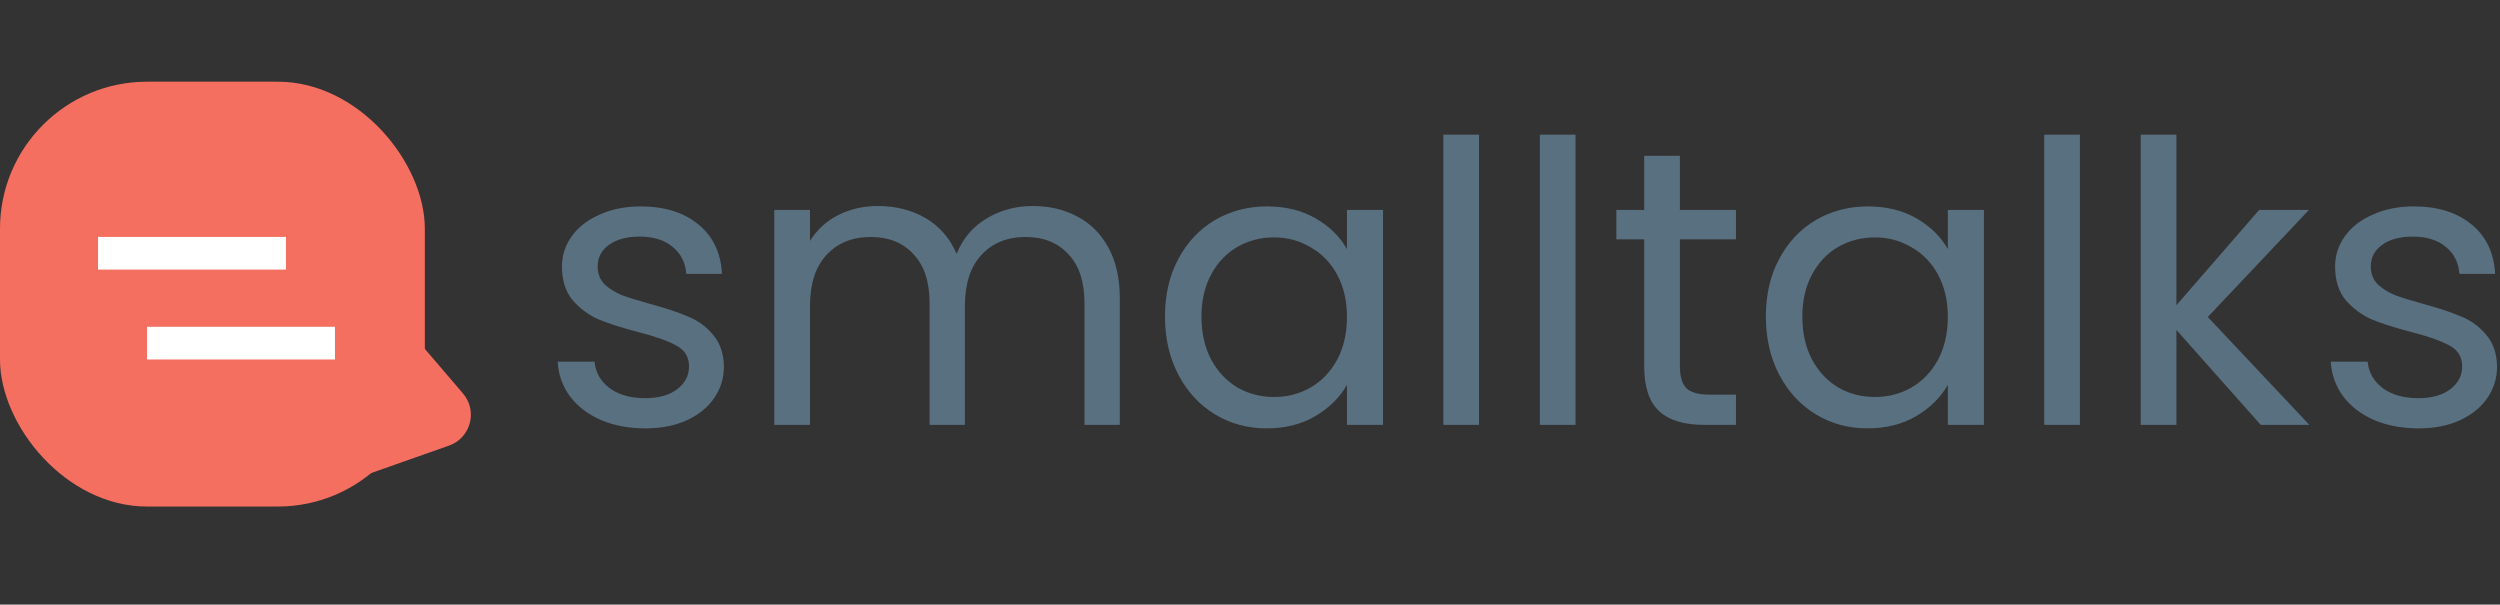 <svg width="153" height="37" viewBox="0 0 153 37" fill="none" xmlns="http://www.w3.org/2000/svg">
<rect x="0" y="0" width="153" height="37" fill="#333333" stroke="none"/>
<path d="M39.504 26.216C38.496 26.216 37.592 26.048 36.792 25.712C35.992 25.36 35.36 24.88 34.896 24.272C34.432 23.648 34.176 22.936 34.128 22.136H36.384C36.448 22.792 36.752 23.328 37.296 23.744C37.856 24.16 38.584 24.368 39.48 24.368C40.312 24.368 40.968 24.184 41.448 23.816C41.928 23.448 42.168 22.984 42.168 22.424C42.168 21.848 41.912 21.424 41.4 21.152C40.888 20.864 40.096 20.584 39.024 20.312C38.048 20.056 37.248 19.8 36.624 19.544C36.016 19.272 35.488 18.88 35.04 18.368C34.608 17.84 34.392 17.152 34.392 16.304C34.392 15.632 34.592 15.016 34.992 14.456C35.392 13.896 35.96 13.456 36.696 13.136C37.432 12.8 38.272 12.632 39.216 12.632C40.672 12.632 41.848 13 42.744 13.736C43.64 14.472 44.12 15.48 44.184 16.76H42C41.952 16.072 41.672 15.52 41.16 15.104C40.664 14.688 39.992 14.48 39.144 14.48C38.36 14.48 37.736 14.648 37.272 14.984C36.808 15.32 36.576 15.76 36.576 16.304C36.576 16.736 36.712 17.096 36.984 17.384C37.272 17.656 37.624 17.88 38.04 18.056C38.472 18.216 39.064 18.4 39.816 18.608C40.76 18.864 41.528 19.12 42.12 19.376C42.712 19.616 43.216 19.984 43.632 20.48C44.064 20.976 44.288 21.624 44.304 22.424C44.304 23.144 44.104 23.792 43.704 24.368C43.304 24.944 42.736 25.4 42 25.736C41.28 26.056 40.448 26.216 39.504 26.216ZM63.203 12.608C64.227 12.608 65.139 12.824 65.939 13.256C66.739 13.672 67.371 14.304 67.835 15.152C68.299 16 68.531 17.032 68.531 18.248V26H66.371V18.56C66.371 17.248 66.043 16.248 65.387 15.56C64.747 14.856 63.875 14.504 62.771 14.504C61.635 14.504 60.731 14.872 60.059 15.608C59.387 16.328 59.051 17.376 59.051 18.752V26H56.891V18.56C56.891 17.248 56.563 16.248 55.907 15.56C55.267 14.856 54.395 14.504 53.291 14.504C52.155 14.504 51.251 14.872 50.579 15.608C49.907 16.328 49.571 17.376 49.571 18.752V26H47.387V12.848H49.571V14.744C50.003 14.056 50.579 13.528 51.299 13.16C52.035 12.792 52.843 12.608 53.723 12.608C54.827 12.608 55.803 12.856 56.651 13.352C57.499 13.848 58.131 14.576 58.547 15.536C58.915 14.608 59.523 13.888 60.371 13.376C61.219 12.864 62.163 12.608 63.203 12.608ZM71.298 19.376C71.298 18.032 71.57 16.856 72.114 15.848C72.658 14.824 73.402 14.032 74.346 13.472C75.306 12.912 76.37 12.632 77.538 12.632C78.69 12.632 79.69 12.88 80.538 13.376C81.386 13.872 82.018 14.496 82.434 15.248V12.848H84.642V26H82.434V23.552C82.002 24.32 81.354 24.96 80.49 25.472C79.642 25.968 78.65 26.216 77.514 26.216C76.346 26.216 75.29 25.928 74.346 25.352C73.402 24.776 72.658 23.968 72.114 22.928C71.57 21.888 71.298 20.704 71.298 19.376ZM82.434 19.4C82.434 18.408 82.234 17.544 81.834 16.808C81.434 16.072 80.89 15.512 80.202 15.128C79.53 14.728 78.786 14.528 77.97 14.528C77.154 14.528 76.41 14.72 75.738 15.104C75.066 15.488 74.53 16.048 74.13 16.784C73.73 17.52 73.53 18.384 73.53 19.376C73.53 20.384 73.73 21.264 74.13 22.016C74.53 22.752 75.066 23.32 75.738 23.72C76.41 24.104 77.154 24.296 77.97 24.296C78.786 24.296 79.53 24.104 80.202 23.72C80.89 23.32 81.434 22.752 81.834 22.016C82.234 21.264 82.434 20.392 82.434 19.4ZM90.516 8.24V26H88.332V8.24H90.516ZM96.423 8.24V26H94.239V8.24H96.423ZM102.809 14.648V22.4C102.809 23.04 102.945 23.496 103.217 23.768C103.489 24.024 103.961 24.152 104.633 24.152H106.241V26H104.273C103.057 26 102.145 25.72 101.537 25.16C100.929 24.6 100.625 23.68 100.625 22.4V14.648H98.921V12.848H100.625V9.536H102.809V12.848H106.241V14.648H102.809ZM108.071 19.376C108.071 18.032 108.343 16.856 108.887 15.848C109.431 14.824 110.175 14.032 111.119 13.472C112.079 12.912 113.143 12.632 114.311 12.632C115.463 12.632 116.463 12.88 117.311 13.376C118.159 13.872 118.791 14.496 119.207 15.248V12.848H121.415V26H119.207V23.552C118.775 24.32 118.127 24.96 117.263 25.472C116.415 25.968 115.423 26.216 114.287 26.216C113.119 26.216 112.063 25.928 111.119 25.352C110.175 24.776 109.431 23.968 108.887 22.928C108.343 21.888 108.071 20.704 108.071 19.376ZM119.207 19.4C119.207 18.408 119.007 17.544 118.607 16.808C118.207 16.072 117.663 15.512 116.975 15.128C116.303 14.728 115.559 14.528 114.743 14.528C113.927 14.528 113.183 14.72 112.511 15.104C111.839 15.488 111.303 16.048 110.903 16.784C110.503 17.52 110.303 18.384 110.303 19.376C110.303 20.384 110.503 21.264 110.903 22.016C111.303 22.752 111.839 23.32 112.511 23.72C113.183 24.104 113.927 24.296 114.743 24.296C115.559 24.296 116.303 24.104 116.975 23.72C117.663 23.32 118.207 22.752 118.607 22.016C119.007 21.264 119.207 20.392 119.207 19.4ZM127.29 8.24V26H125.106V8.24H127.29ZM138.356 26L133.196 20.192V26H131.012V8.24H133.196V18.68L138.26 12.848H141.308L135.116 19.4L141.332 26H138.356ZM148.02 26.216C147.012 26.216 146.108 26.048 145.308 25.712C144.508 25.36 143.876 24.88 143.412 24.272C142.948 23.648 142.692 22.936 142.644 22.136H144.9C144.964 22.792 145.268 23.328 145.812 23.744C146.372 24.16 147.1 24.368 147.996 24.368C148.828 24.368 149.484 24.184 149.964 23.816C150.444 23.448 150.684 22.984 150.684 22.424C150.684 21.848 150.428 21.424 149.916 21.152C149.404 20.864 148.612 20.584 147.54 20.312C146.564 20.056 145.764 19.8 145.14 19.544C144.532 19.272 144.004 18.88 143.556 18.368C143.124 17.84 142.908 17.152 142.908 16.304C142.908 15.632 143.108 15.016 143.508 14.456C143.908 13.896 144.476 13.456 145.212 13.136C145.948 12.8 146.788 12.632 147.732 12.632C149.188 12.632 150.364 13 151.26 13.736C152.156 14.472 152.636 15.48 152.7 16.76H150.516C150.468 16.072 150.188 15.52 149.676 15.104C149.18 14.688 148.508 14.48 147.66 14.48C146.876 14.48 146.252 14.648 145.788 14.984C145.324 15.32 145.092 15.76 145.092 16.304C145.092 16.736 145.228 17.096 145.5 17.384C145.788 17.656 146.14 17.88 146.556 18.056C146.988 18.216 147.58 18.4 148.332 18.608C149.276 18.864 150.044 19.12 150.636 19.376C151.228 19.616 151.732 19.984 152.148 20.48C152.58 20.976 152.804 21.624 152.82 22.424C152.82 23.144 152.62 23.792 152.22 24.368C151.82 24.944 151.252 25.4 150.516 25.736C149.796 26.056 148.964 26.216 148.02 26.216Z" fill="#597081"/>
<rect y="5" width="26" height="26" rx="9" fill="#F56F60"/>
<path d="M28.337 24.083C29.25 25.15 28.808 26.802 27.483 27.269L19.082 30.233C17.565 30.769 16.068 29.384 16.485 27.83L19.092 18.098C19.509 16.544 21.497 16.093 22.543 17.315L28.337 24.083Z" fill="#F56F60"/>
<path d="M6 15.5H17.5" stroke="white" stroke-width="2"/>
<path d="M9 21H20.5" stroke="white" stroke-width="2"/>
</svg>

